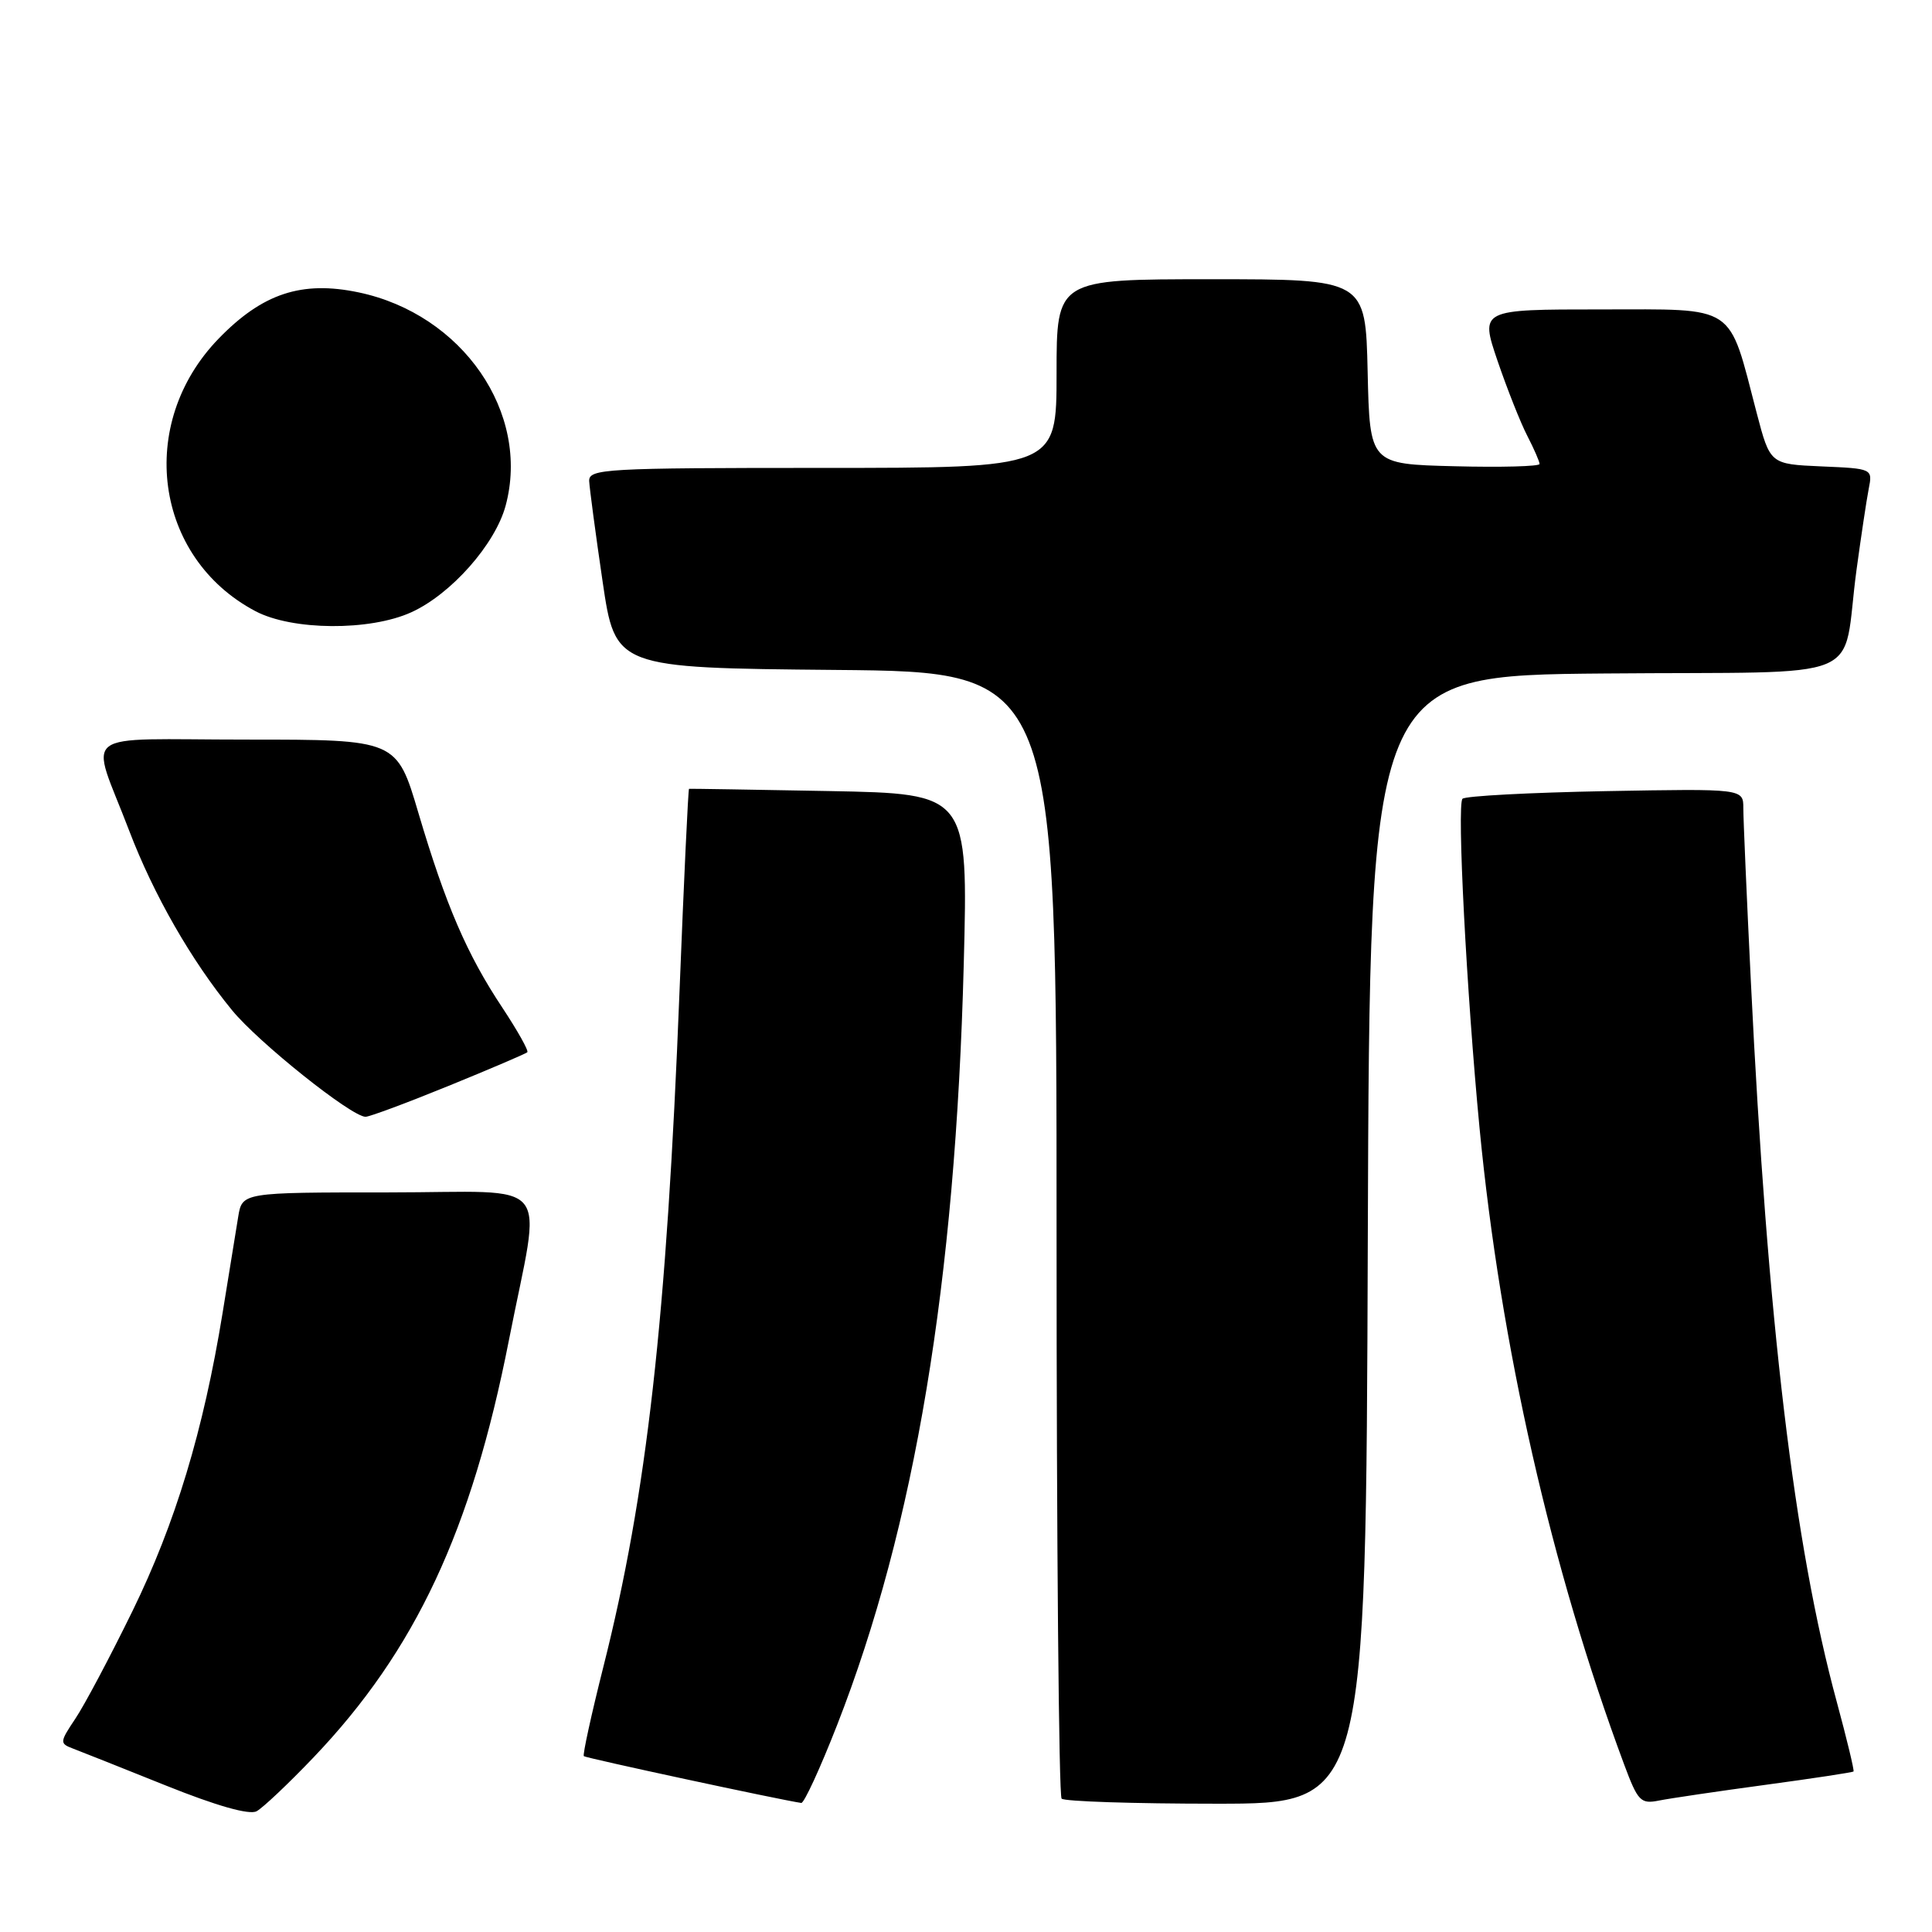 <?xml version="1.0" encoding="UTF-8" standalone="no"?>
<!DOCTYPE svg PUBLIC "-//W3C//DTD SVG 1.1//EN" "http://www.w3.org/Graphics/SVG/1.1/DTD/svg11.dtd" >
<svg xmlns="http://www.w3.org/2000/svg" xmlns:xlink="http://www.w3.org/1999/xlink" version="1.1" viewBox="0 0 256 256">
 <g >
 <path fill="currentColor"
d=" M 41.56 232.85 C 55.03 218.73 62.47 202.84 67.43 177.60 C 71.76 155.53 73.77 158.00 51.48 158.00 C 32.09 158.00 32.09 158.00 31.56 161.25 C 31.27 163.04 30.34 168.78 29.49 174.00 C 26.95 189.59 23.24 201.85 17.54 213.50 C 14.58 219.55 11.18 225.96 9.98 227.74 C 7.91 230.84 7.89 231.02 9.66 231.69 C 10.67 232.07 16.22 234.28 22.00 236.60 C 28.70 239.29 33.04 240.52 34.00 240.00 C 34.82 239.56 38.23 236.34 41.56 232.85 Z  M 110.92 228.58 C 121.22 202.24 126.60 169.92 127.70 127.83 C 128.29 105.17 128.29 105.17 109.90 104.82 C 99.78 104.63 91.41 104.50 91.30 104.52 C 91.19 104.55 90.62 116.62 90.04 131.35 C 88.33 174.81 85.71 198.04 79.94 220.90 C 78.35 227.21 77.19 232.52 77.36 232.70 C 77.62 232.95 103.26 238.47 106.17 238.90 C 106.54 238.96 108.68 234.31 110.92 228.58 Z  M 181.24 164.25 C 181.50 89.50 181.50 89.50 212.67 89.24 C 248.36 88.93 243.93 90.76 246.00 75.50 C 246.60 71.10 247.32 66.28 247.61 64.80 C 248.14 62.10 248.14 62.09 241.34 61.80 C 234.55 61.50 234.55 61.50 232.77 54.72 C 228.96 40.12 230.29 41.00 212.11 41.00 C 196.12 41.00 196.12 41.00 198.43 47.81 C 199.71 51.55 201.48 56.03 202.38 57.76 C 203.27 59.49 204.00 61.16 204.00 61.48 C 204.00 61.80 198.94 61.94 192.75 61.78 C 181.50 61.50 181.50 61.50 181.22 49.25 C 180.94 37.00 180.94 37.00 160.47 37.00 C 140.00 37.00 140.00 37.00 140.00 49.50 C 140.00 62.00 140.00 62.00 109.00 62.00 C 80.11 62.00 78.01 62.12 78.07 63.75 C 78.12 64.71 78.91 70.67 79.84 77.00 C 81.53 88.50 81.53 88.50 110.76 88.77 C 140.00 89.03 140.00 89.03 140.00 163.35 C 140.00 204.22 140.30 237.97 140.67 238.33 C 141.03 238.70 150.26 239.00 161.16 239.00 C 180.99 239.00 180.99 239.00 181.24 164.25 Z  M 233.94 236.50 C 240.23 235.65 245.48 234.85 245.60 234.73 C 245.72 234.60 244.72 230.45 243.38 225.50 C 237.73 204.71 234.20 175.16 232.00 130.10 C 231.45 118.89 231.00 108.54 231.00 107.10 C 231.00 104.50 231.00 104.50 212.75 104.83 C 202.71 105.02 194.18 105.47 193.79 105.84 C 193.03 106.56 194.33 131.59 196.05 149.50 C 198.83 178.29 205.54 207.83 215.21 233.81 C 217.03 238.69 217.40 239.07 219.84 238.58 C 221.30 238.29 227.65 237.35 233.94 236.50 Z  M 59.43 143.89 C 64.97 141.63 69.67 139.62 69.87 139.43 C 70.08 139.24 68.59 136.59 66.57 133.53 C 61.87 126.46 59.07 119.95 55.45 107.75 C 52.57 98.00 52.57 98.00 32.72 98.00 C 9.89 98.00 11.92 96.43 17.11 110.05 C 20.35 118.55 25.36 127.29 30.74 133.85 C 34.24 138.13 46.54 147.95 48.43 147.98 C 48.94 147.99 53.89 146.15 59.43 143.89 Z  M 54.50 81.13 C 59.78 78.73 65.62 72.12 67.00 67.00 C 70.31 54.71 61.29 41.63 47.51 38.74 C 39.98 37.16 34.78 38.88 28.98 44.86 C 18.03 56.14 20.42 73.89 33.84 80.98 C 38.72 83.56 49.01 83.63 54.50 81.13 Z "/>
</g>
</svg>